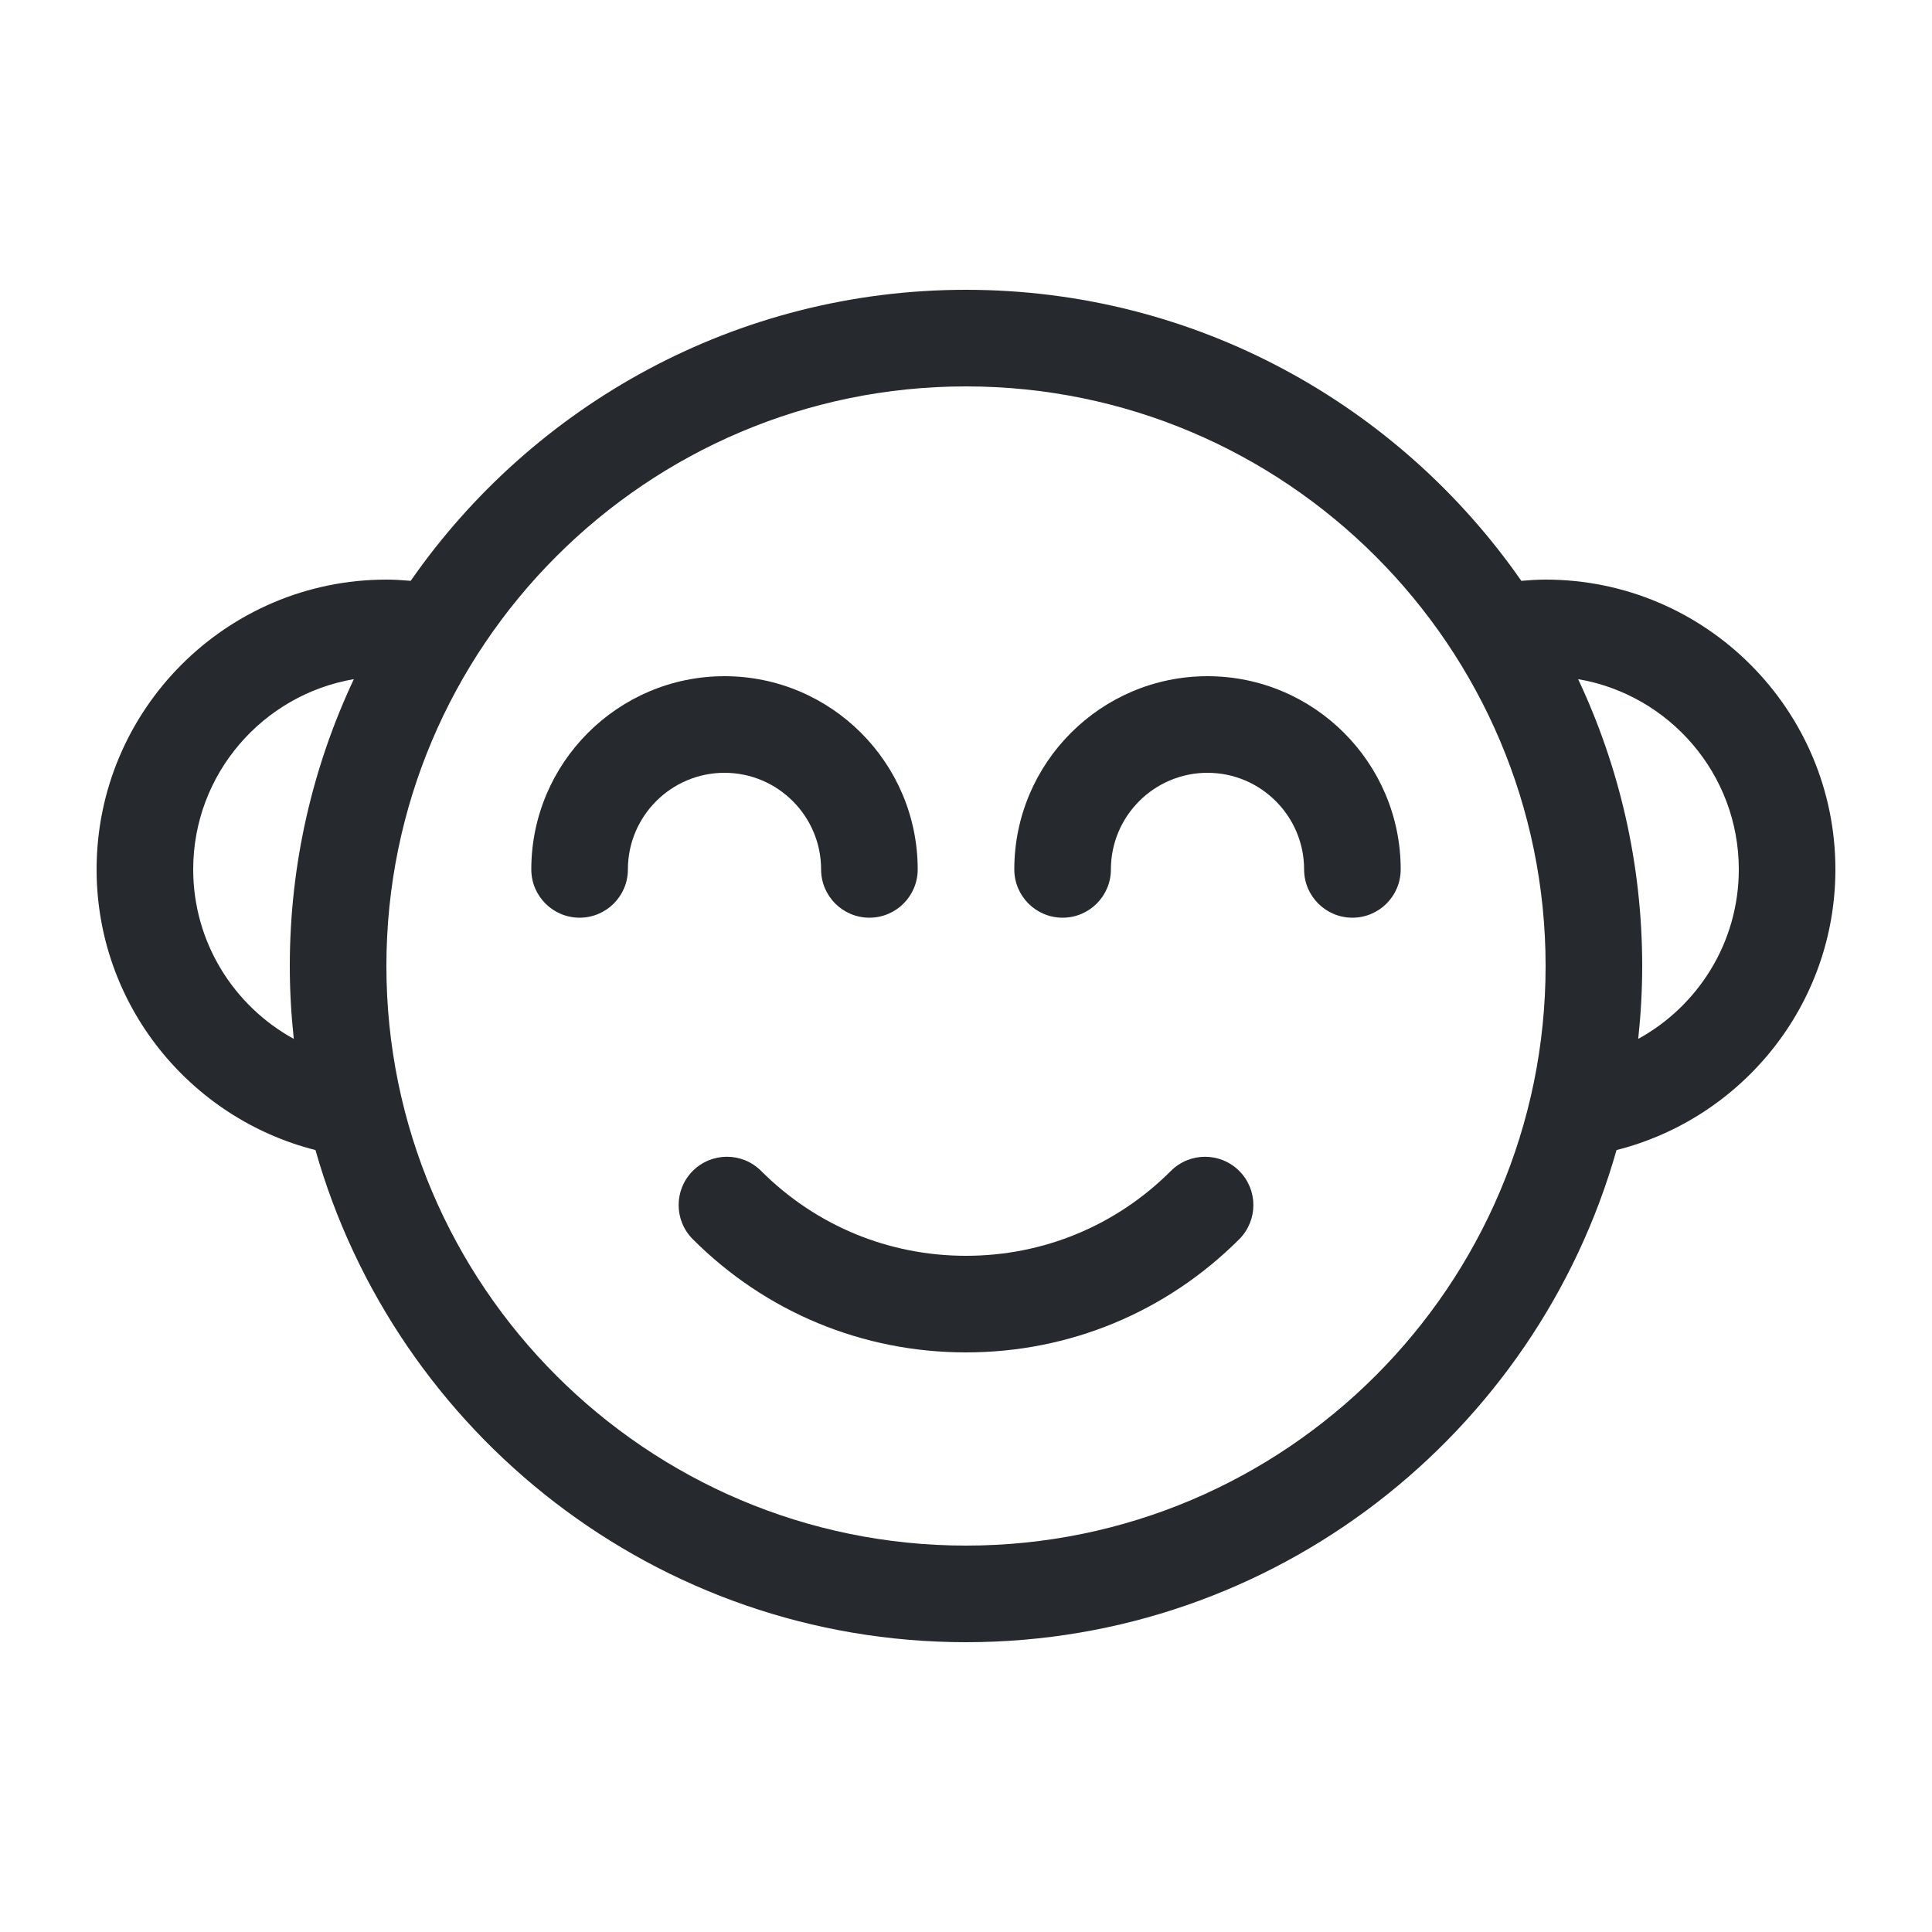 <svg xmlns="http://www.w3.org/2000/svg" xmlns:xlink="http://www.w3.org/1999/xlink" width="200" height="200"  version="1.2" fill="#26292E" baseProfile="tiny" x="0px" y="0px" viewBox="0 0 100 100" xml:space="preserve"><path d="M80,30c-0.424,0-0.841,0.029-1.257,0.064C72.416,20.969,61.894,15,50,15s-22.416,5.969-28.743,15.064   C20.841,30.029,20.424,30,20,30c-8.271,0-15,6.729-15,15c0,7.003,4.83,12.883,11.329,14.527C20.489,74.209,34.004,85,50,85   s29.511-10.791,33.671-25.473C90.17,57.883,95,52.003,95,45C95,36.729,88.271,30,80,30z M15,50c0,1.275,0.073,2.532,0.206,3.772   C12.107,52.072,10,48.778,10,45c0-4.938,3.602-9.042,8.315-9.847C16.193,39.664,15,44.694,15,50z M50,80c-16.542,0-30-13.458-30-30   s13.458-30,30-30s30,13.458,30,30S66.542,80,50,80z M84.794,53.772C84.927,52.532,85,51.275,85,50   c0-5.306-1.193-10.336-3.315-14.847C86.398,35.958,90,40.062,90,45C90,48.778,87.893,52.072,84.794,53.772z"/><path d="M42.5,45c0,1.381,1.119,2.5,2.5,2.5s2.5-1.119,2.5-2.5c0-5.514-4.486-10-10-10s-10,4.486-10,10c0,1.381,1.119,2.5,2.5,2.5   s2.5-1.119,2.5-2.5c0-2.757,2.243-5,5-5S42.5,42.243,42.5,45z"/><path d="M62.5,35c-5.514,0-10,4.486-10,10c0,1.381,1.119,2.5,2.5,2.5s2.5-1.119,2.5-2.5c0-2.757,2.243-5,5-5s5,2.243,5,5   c0,1.381,1.119,2.5,2.5,2.5s2.5-1.119,2.5-2.5C72.5,39.486,68.014,35,62.5,35z"/><path d="M60.606,60.606C57.773,63.439,54.007,65,50,65s-7.773-1.561-10.606-4.394c-0.977-0.977-2.559-0.977-3.535,0   c-0.977,0.976-0.977,2.559,0,3.535C39.636,67.92,44.658,70,50,70s10.364-2.08,14.142-5.858c0.977-0.977,0.977-2.56,0-3.535   C63.165,59.63,61.583,59.63,60.606,60.606z"/></svg>